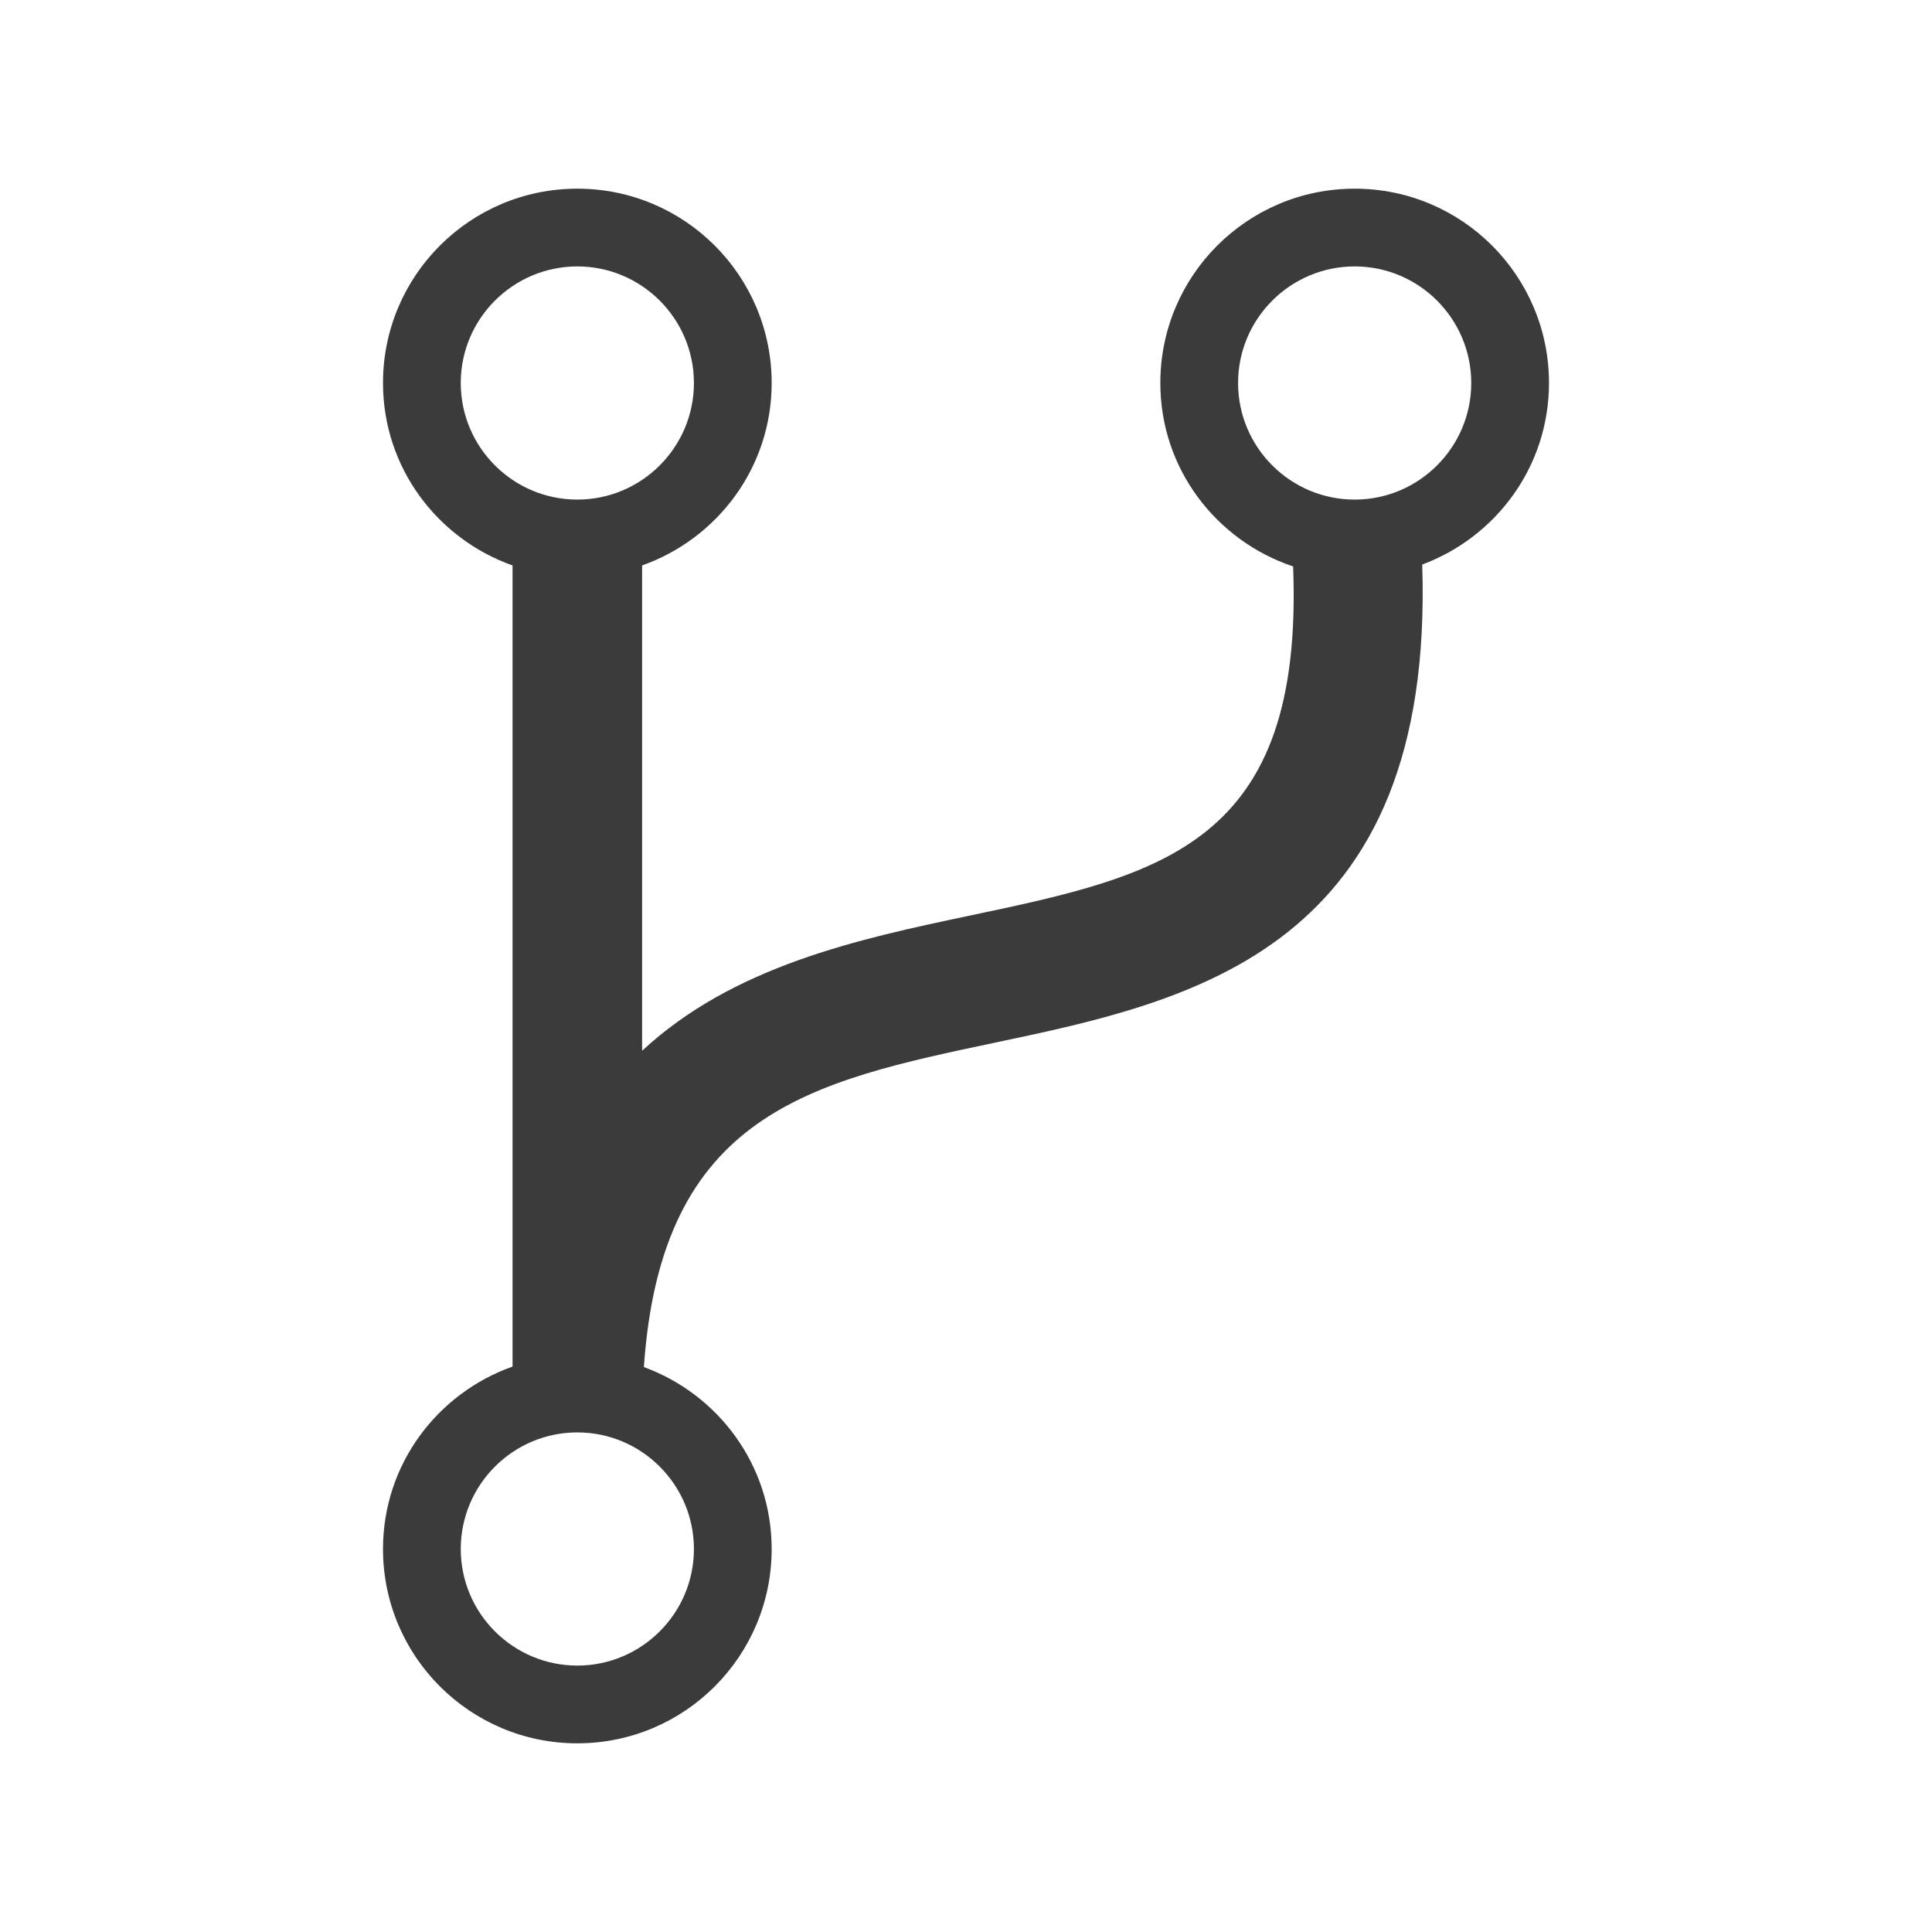 <?xml version="1.0" encoding="utf-8"?>

<!-- License Agreement at http://iconmonstr.com/license/ -->

<!DOCTYPE svg PUBLIC "-//W3C//DTD SVG 1.1//EN" "http://www.w3.org/Graphics/SVG/1.1/DTD/svg11.dtd">
<svg version="1.1" xmlns="http://www.w3.org/2000/svg" xmlns:xlink="http://www.w3.org/1999/xlink" x="0px" y="0px"
	 width="512px" height="512px" viewBox="0 0 512 512" style="fill:#3b3b3b;enable-background:new 0 0 512 512;" xml:space="preserve">
<path id="code-fork-icon" d="M410.5,101.5c0-28.449-23.051-51.5-51.5-51.5s-51.5,23.051-51.5,51.5
	c0,22.716,14.786,41.76,35.188,48.617c2.884,73.729-34.702,81.785-85.792,92.547c-29.346,6.186-62.514,13.311-86.73,35.801V149.848
	c19.958-7.091,34.333-25.951,34.333-48.348c0-28.449-23.051-51.5-51.5-51.5s-51.5,23.051-51.5,51.5
	c0,22.397,14.375,41.257,34.333,48.348v212.304c-19.958,7.091-34.333,25.951-34.333,48.348c0,28.449,23.051,51.5,51.5,51.5
	s51.5-23.051,51.5-51.5c0-22.229-14.149-40.988-33.864-48.215c4.635-67.324,44.124-75.656,93.334-86.033
	c52.146-10.981,116.287-24.745,112.934-126.638C396.484,142.321,410.5,123.621,410.5,101.5z M122.104,101.5
	c0-17.041,13.855-30.896,30.896-30.896s30.896,13.855,30.896,30.896S170.041,132.396,153,132.396S122.104,118.541,122.104,101.5z
	 M183.896,410.5c0,17.033-13.855,30.896-30.896,30.896s-30.896-13.863-30.896-30.896s13.855-30.896,30.896-30.896
	S183.896,393.467,183.896,410.5z M359,132.396c-17.033,0-30.896-13.855-30.896-30.896S341.967,70.604,359,70.604
	s30.896,13.855,30.896,30.896S376.033,132.396,359,132.396z"/>
</svg>
